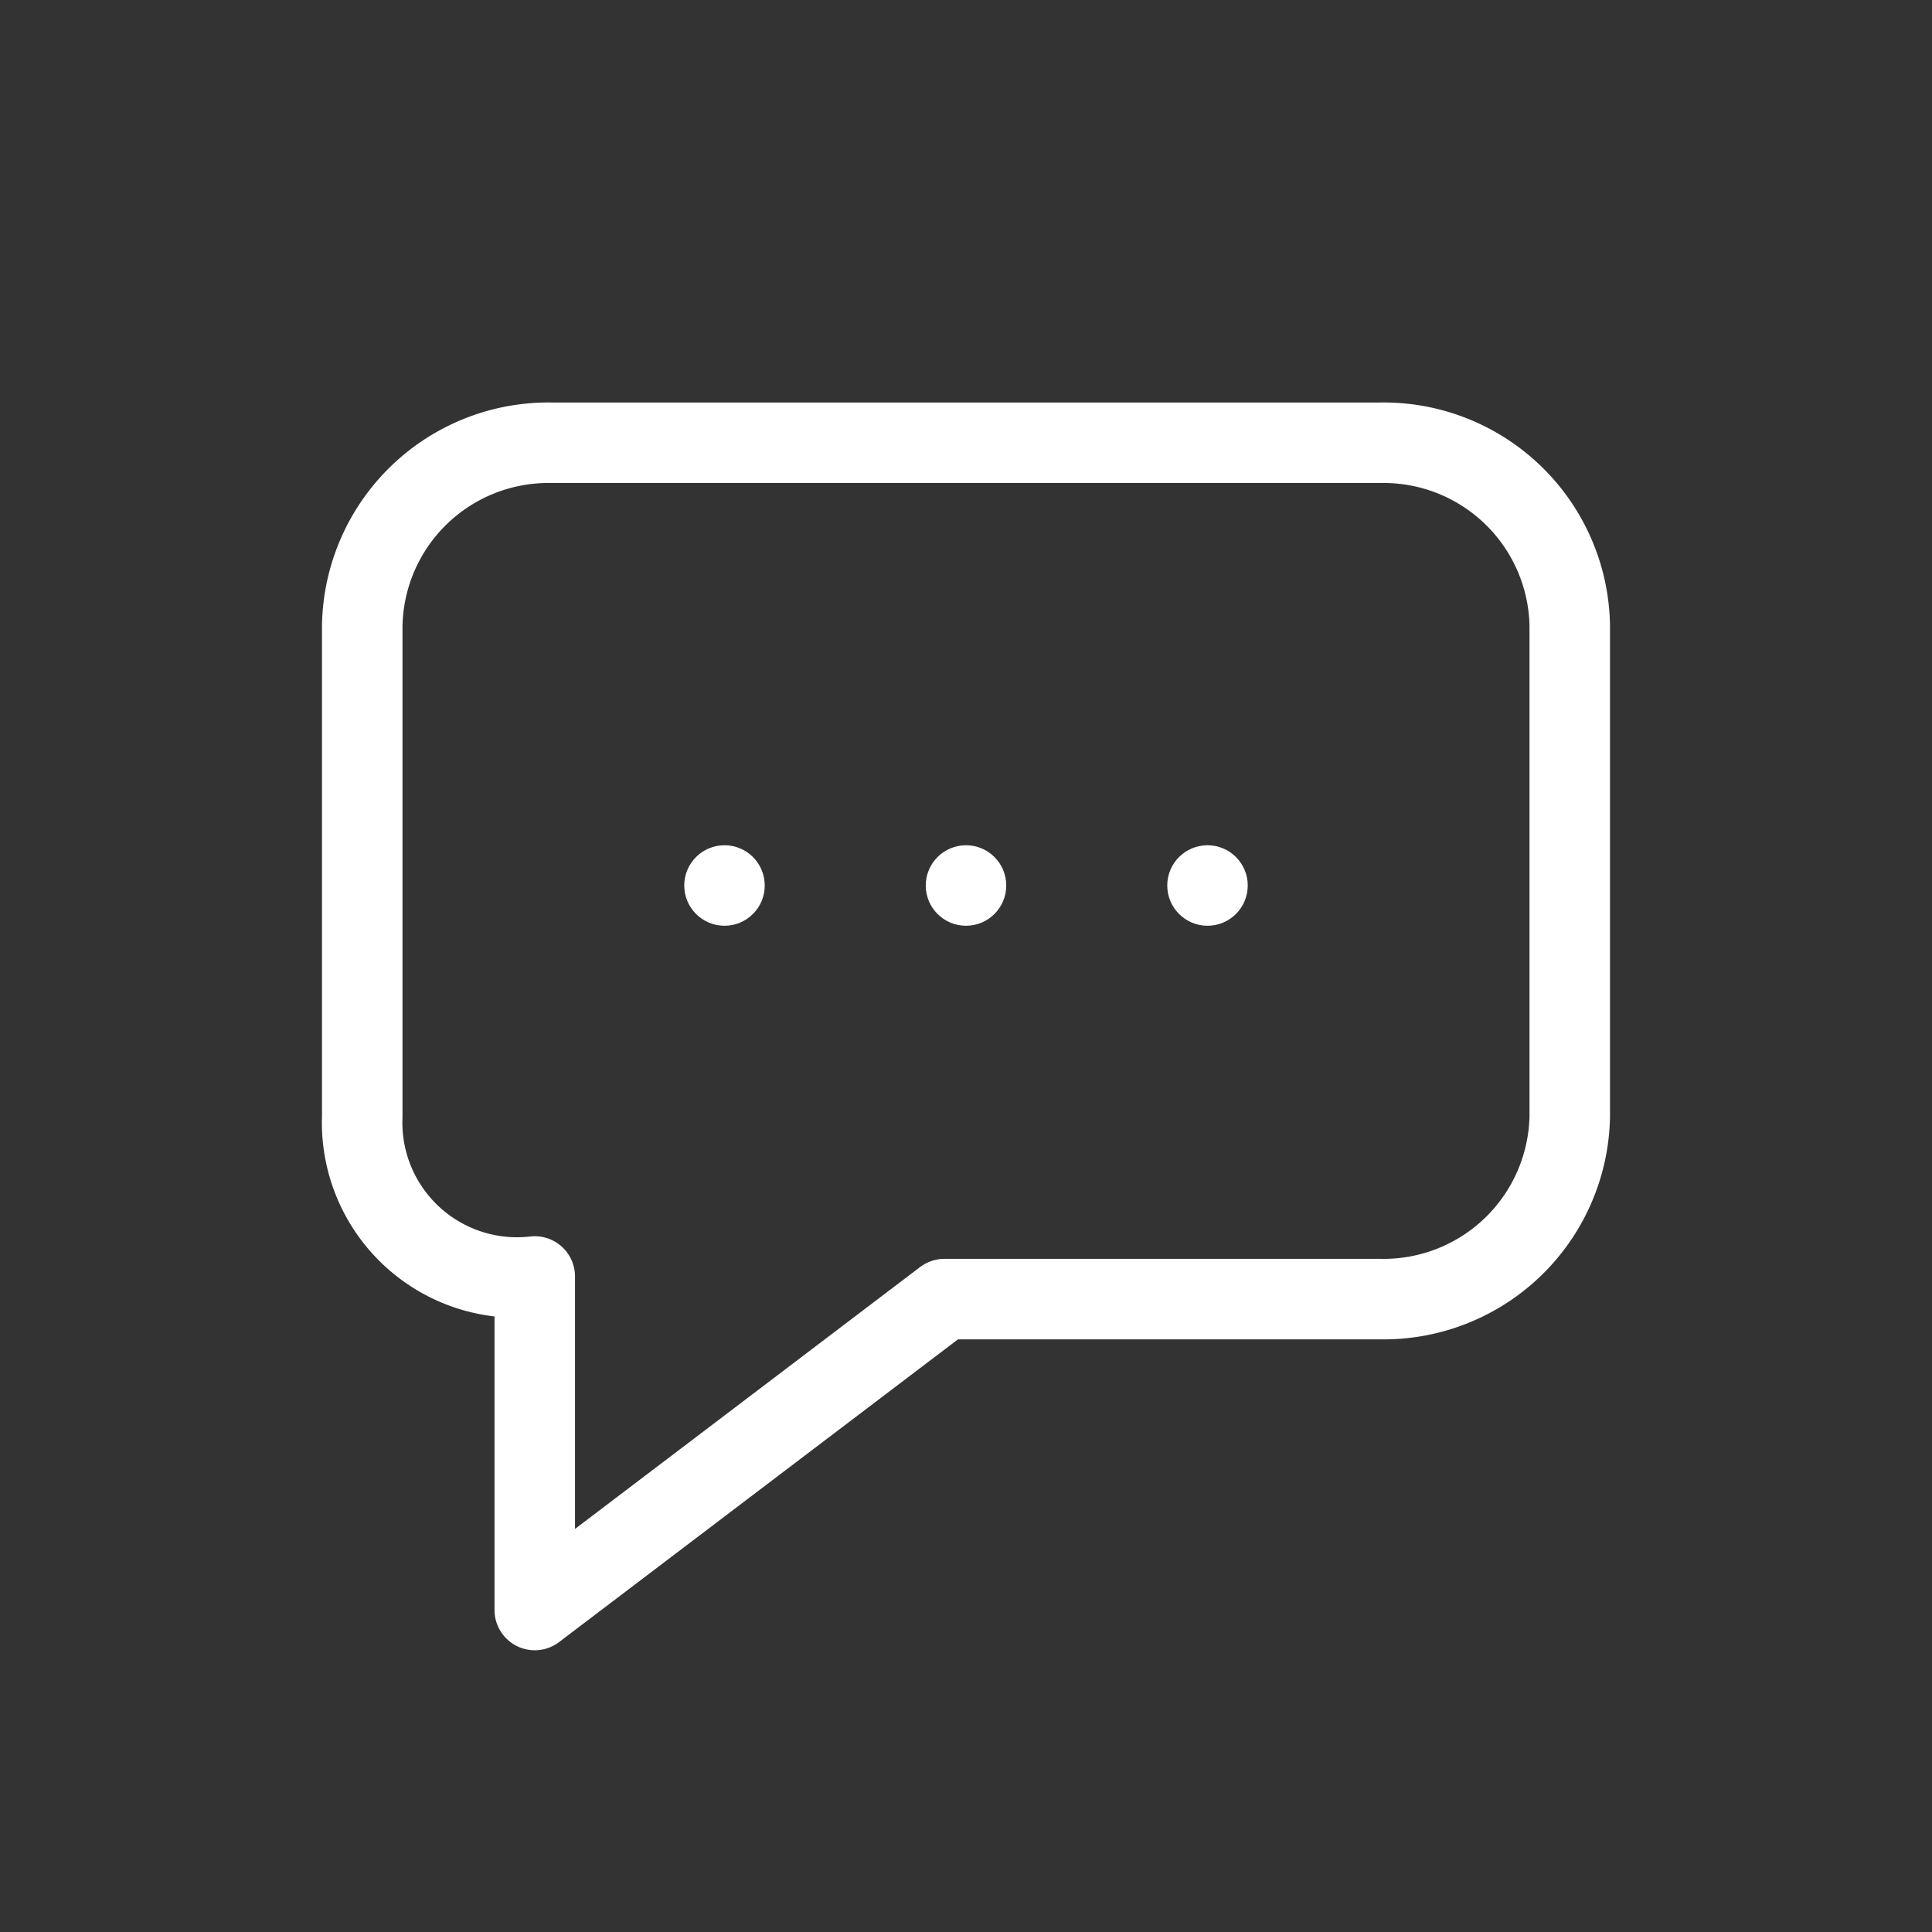<svg xmlns="http://www.w3.org/2000/svg" width="24" height="24" viewBox="0 0 24 24"><rect x="0" y="0" width="24" height="24" fill="#333333" stroke="none"/><defs><style>.a,.c{fill:none;}.a{stroke:#fff;stroke-linecap:round;stroke-linejoin:round;}.b{fill:#fff;}</style></defs><path class="a" d="M17.656,16.638H12.232L7.143,20.5V16.357A1.924,1.924,0,0,1,5,14.372V8.266A2.313,2.313,0,0,1,7.344,6H17.656A2.313,2.313,0,0,1,20,8.266v6.106A2.313,2.313,0,0,1,17.656,16.638Z" transform="translate(-0.5 -0.5)"/><circle class="b" cx="0.5" cy="0.5" r="0.5" transform="translate(8.5 10.5)"/><circle class="b" cx="0.5" cy="0.5" r="0.5" transform="translate(11.5 10.5)"/><circle class="b" cx="0.5" cy="0.5" r="0.5" transform="translate(14.5 10.5)"/><rect class="c" width="24" height="24"/></svg>